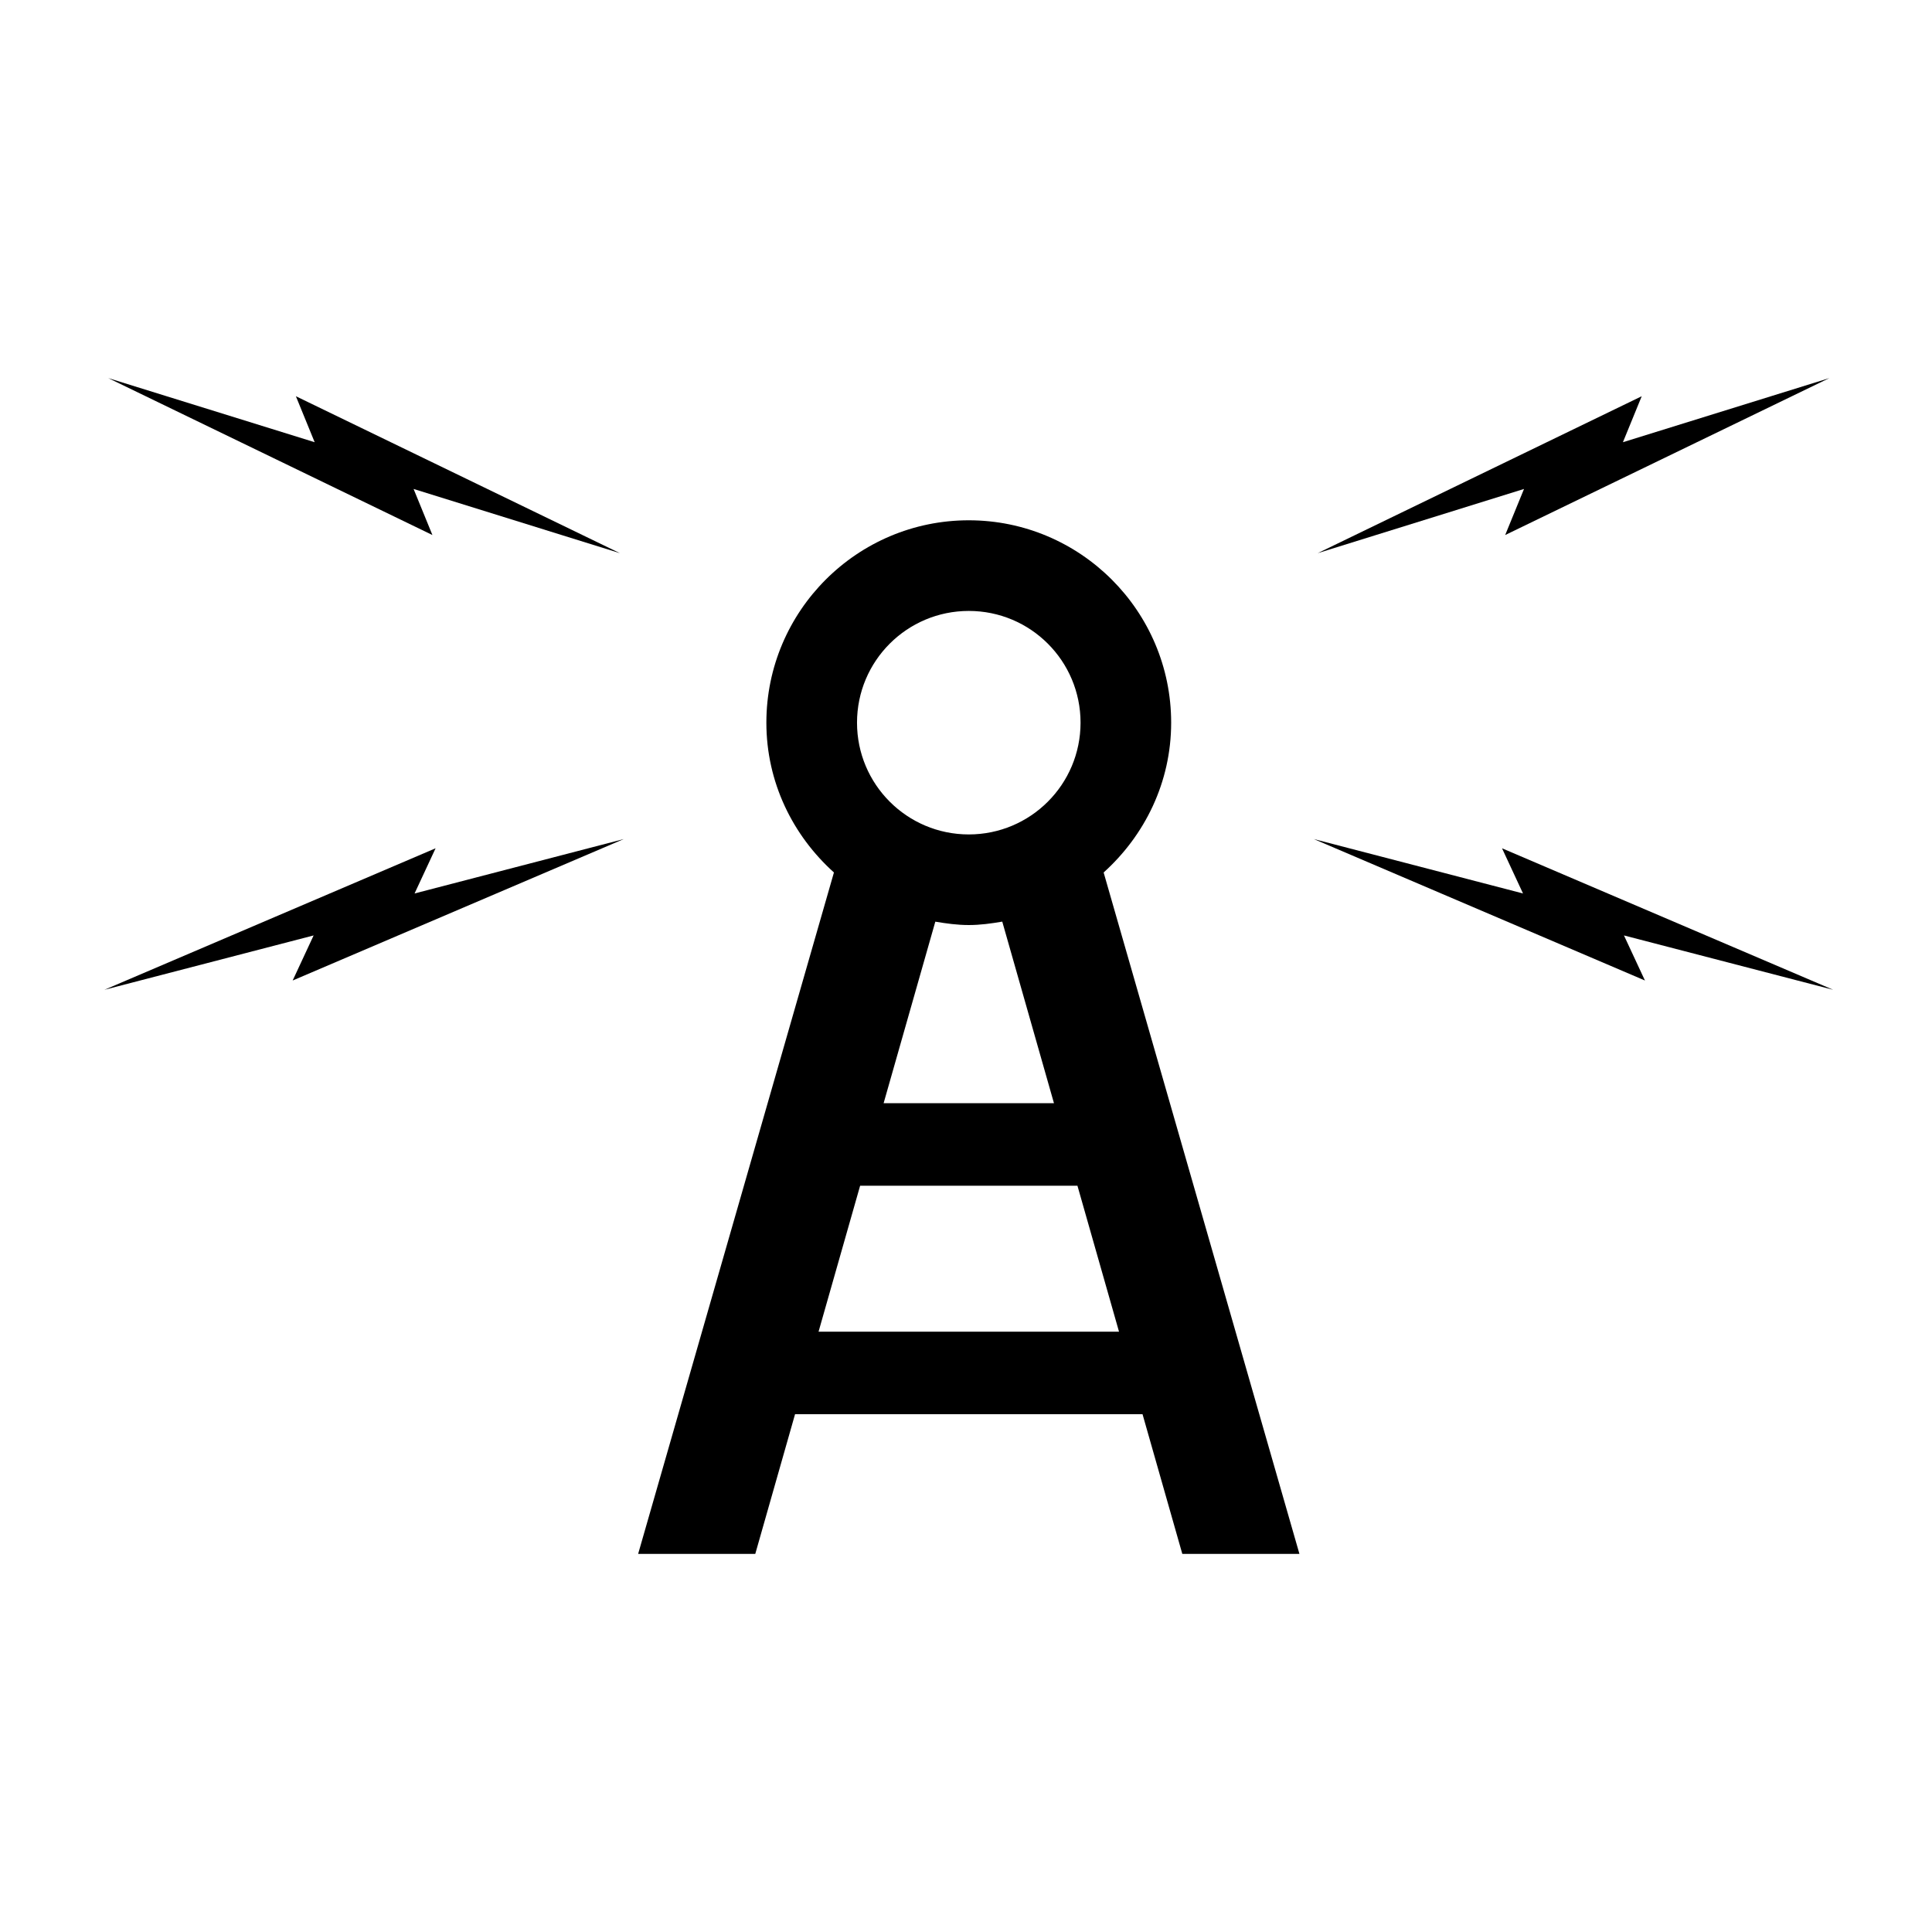 <svg xmlns="http://www.w3.org/2000/svg" xmlns:xlink="http://www.w3.org/1999/xlink" version="1.1" id="Your_Icon" x="0px" y="0px" viewBox="0 0 100 100" enable-background="new 0 0 100 100" xml:space="preserve" height="100px" width="100px">
<g>
	<g>
		<g>
			<g>
			</g>
		</g>
		<g>
		</g>
	</g>
</g>
<g>
	<polygon fill="#000000" points="22.382,27.693 21.407,25.308 32.087,28.632 15.315,20.509 16.287,22.889 5.604,19.571  "/>
	<polygon fill="#000000" points="22.546,43.907 5.405,51.231 16.233,48.418 15.148,50.751 32.286,43.43 21.458,46.246  "/>
	<polygon fill="#000000" points="77.908,27.693 94.686,19.571 84.002,22.889 84.975,20.509 68.203,28.632 78.883,25.308  "/>
	<polygon fill="#000000" points="94.884,51.231 77.744,43.907 78.831,46.246 68.004,43.43 85.142,50.751 84.056,48.418  "/>
	<path fill="#000000" d="M57.124,45.159c2.129-1.919,3.495-4.668,3.495-7.753c0-5.778-4.699-10.476-10.476-10.476   c-5.777,0-10.476,4.698-10.476,10.476c0,3.085,1.367,5.836,3.497,7.753L33.03,80.429h6.063l2.059-7.231h17.985l2.059,7.231h6.062   L57.124,45.159z M50.144,31.622c3.196,0,5.785,2.586,5.785,5.784c0,3.195-2.589,5.784-5.785,5.784   c-3.194,0-5.785-2.589-5.785-5.784C44.359,34.208,46.95,31.622,50.144,31.622z M50.144,47.88c0.593,0,1.166-0.08,1.733-0.177   l2.676,9.398h-8.817l2.676-9.396C48.978,47.8,49.551,47.88,50.144,47.88z M42.368,68.928l2.152-7.556h11.248l2.152,7.556H42.368z"/>
</g>
</svg>